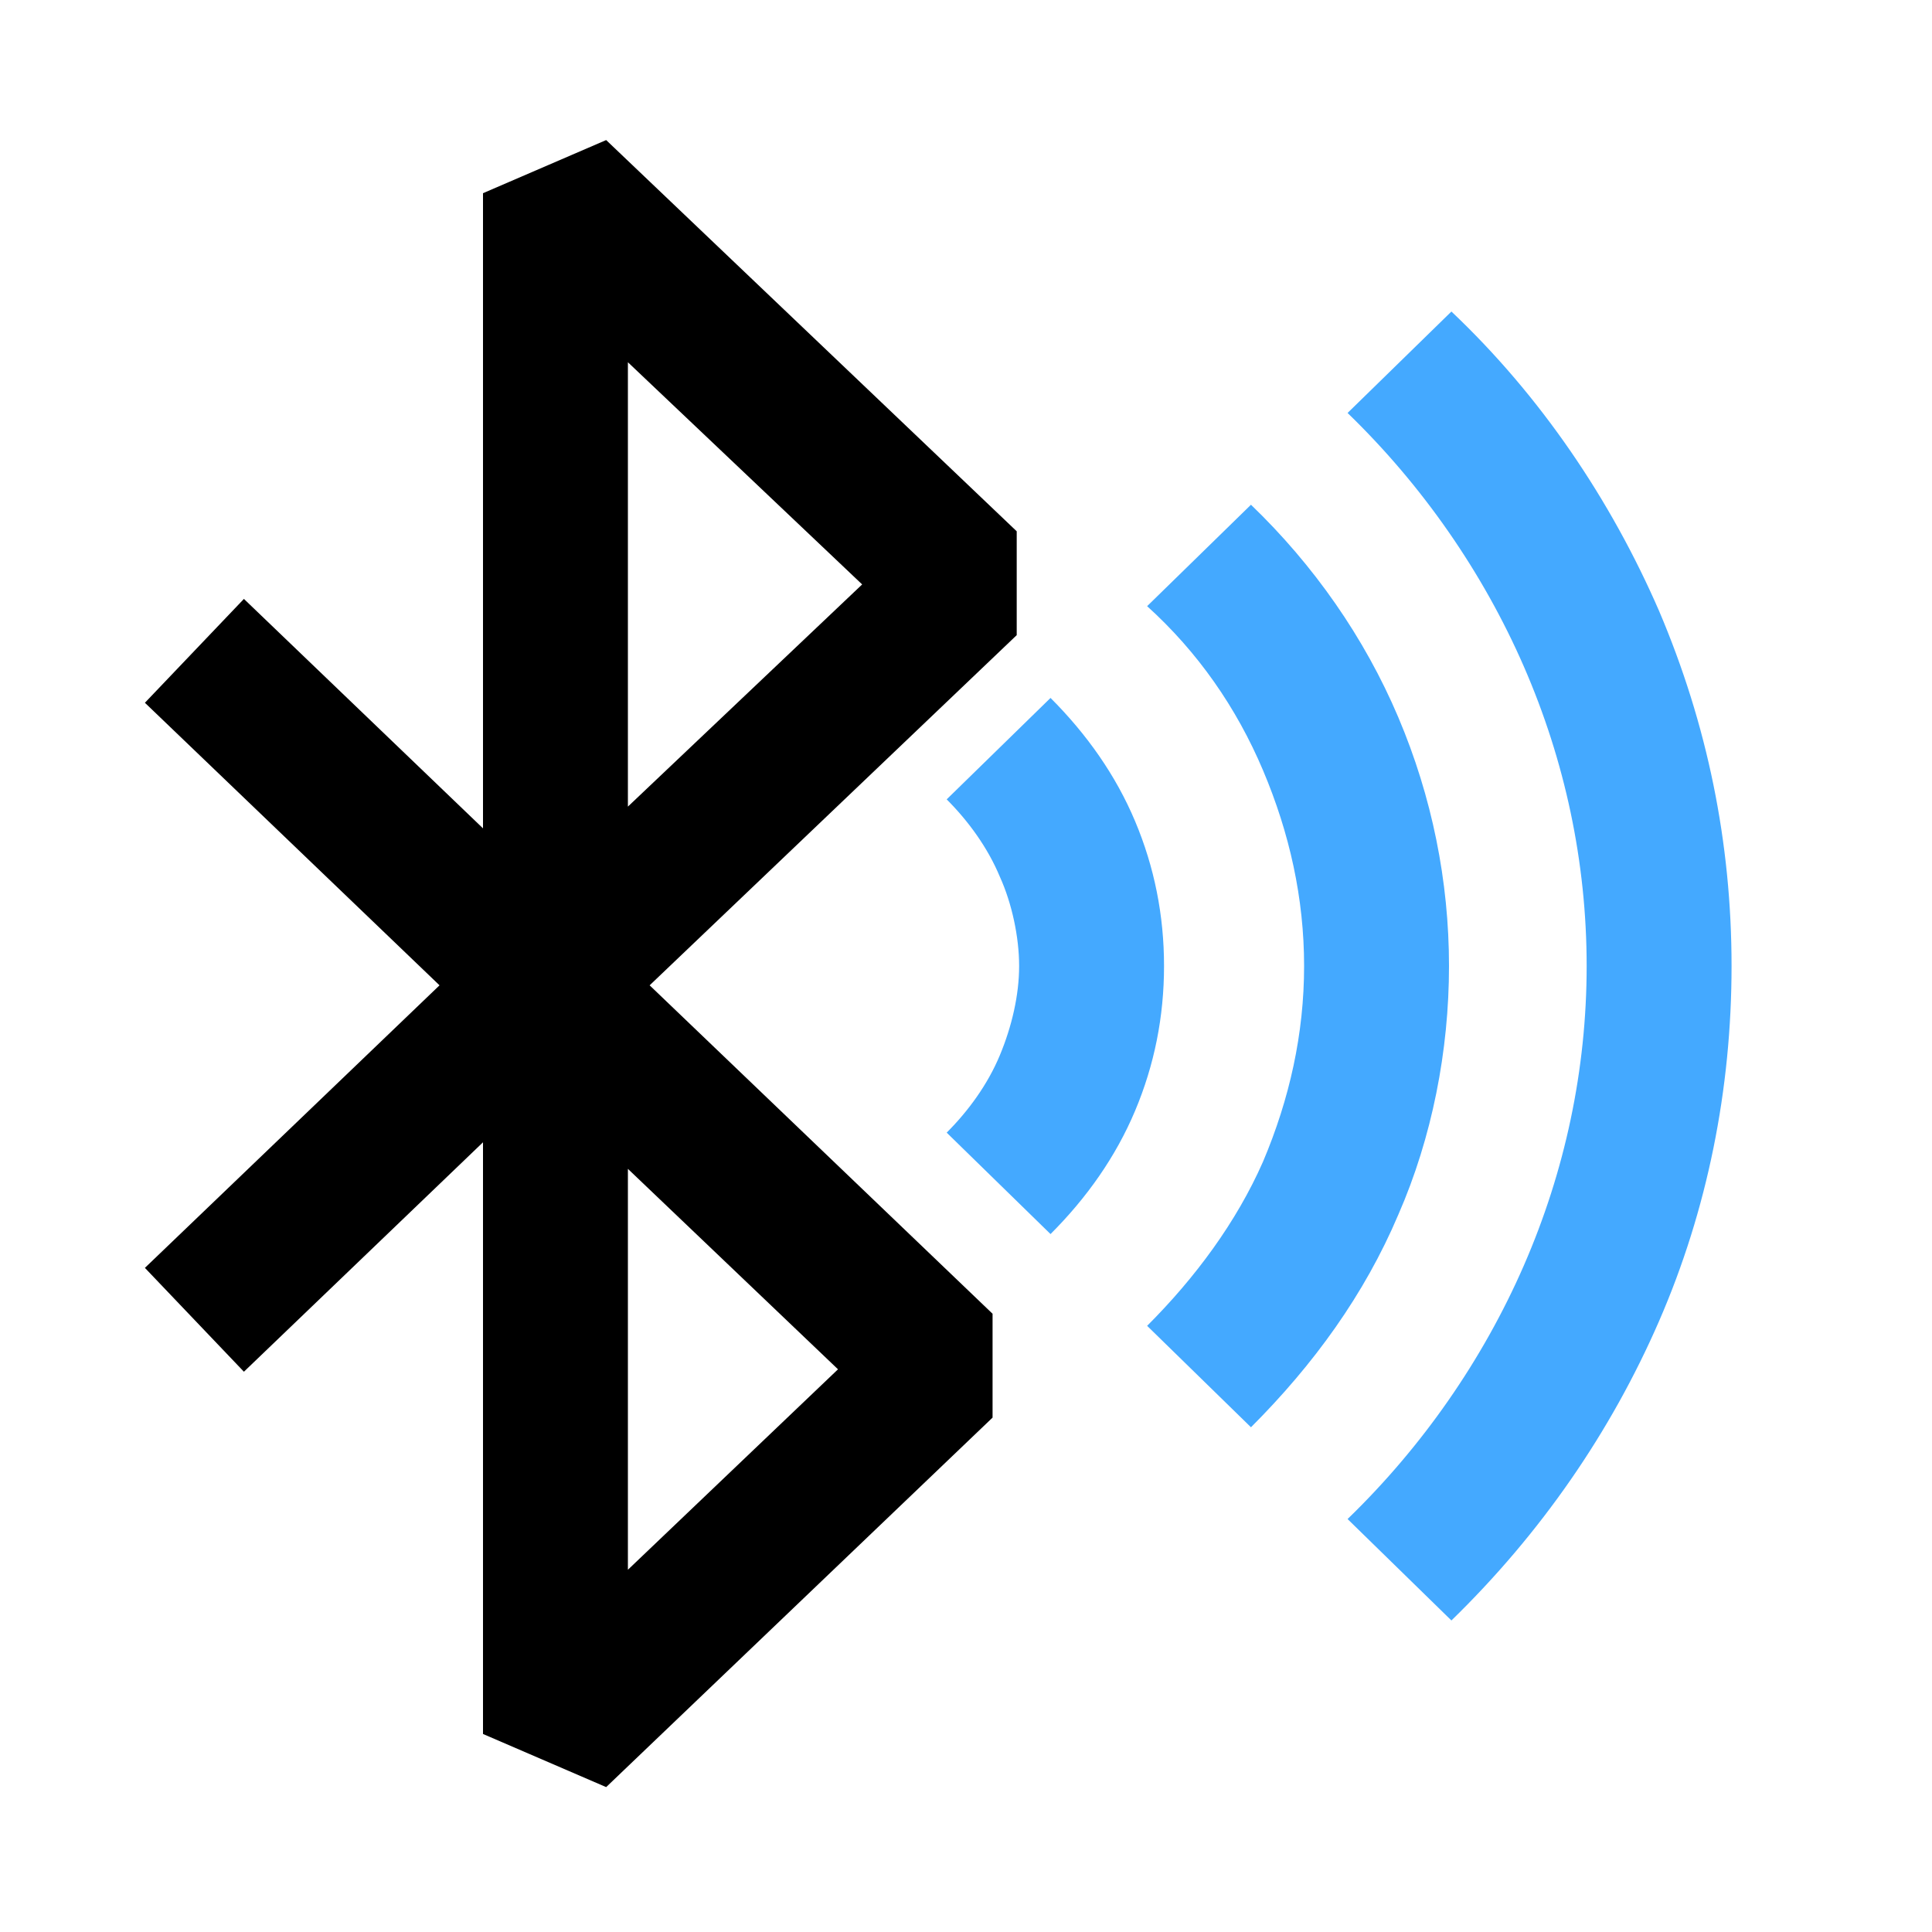 <?xml version="1.0" encoding="UTF-8"?>
<svg id="_圖層_1" data-name="圖層_1" xmlns="http://www.w3.org/2000/svg" version="1.1" viewBox="0 0 80 80">
  <!-- Generator: Adobe Illustrator 29.3.1, SVG Export Plug-In . SVG Version: 2.1.0 Build 151)  -->
  <defs>
    <style>
      .st0, .st1 {
        fill-rule: evenodd;
      }

      .st1 {
        fill: #44a9ff;
      }
    </style>
  </defs>
  <path class="st1" d="M55.8,17.1c3.1,3,5.6,6.6,7.3,10.5,1.7,3.9,2.6,8.1,2.6,12.4s-.9,8.5-2.6,12.4c-1.7,3.9-4.2,7.5-7.3,10.5l4.3,4.2c3.7-3.6,6.6-7.8,8.6-12.4,2-4.6,3-9.6,3-14.7s-1-10-3-14.7c-2-4.6-4.9-8.9-8.6-12.4l-4.3,4.2ZM52.3,31.9c-1.1-2.6-2.7-4.9-4.8-6.8l4.3-4.2c2.6,2.5,4.7,5.5,6.1,8.8,1.4,3.3,2.1,6.8,2.1,10.3s-.7,7.1-2.1,10.3c-1.4,3.3-3.5,6.2-6.1,8.8l-4.3-4.2c2-2,3.7-4.3,4.8-6.8,1.1-2.6,1.7-5.3,1.7-8.1s-.6-5.5-1.7-8.1ZM41.4,36.3c-.5-1.2-1.3-2.3-2.2-3.2l4.3-4.2c1.5,1.5,2.7,3.2,3.5,5.1.8,1.9,1.2,3.9,1.2,6s-.4,4.1-1.2,6c-.8,1.9-2,3.6-3.5,5.1l-4.3-4.2c.9-.9,1.7-2,2.2-3.2.5-1.2.8-2.5.8-3.7s-.3-2.6-.8-3.7Z"/>
  <path class="st0" d="M20,8l5.1-2.2,17,16.2v4.3l-15.2,14.5,14.2,13.6v4.3l-16,15.3-5.1-2.2v-24.5l-9.9,9.5-4.1-4.3,12.2-11.7-12.2-11.7,4.1-4.3,9.9,9.5V8ZM26,48.4l8.7,8.3-8.7,8.3v-16.5ZM26,33.5V15l9.7,9.2-9.7,9.2Z"/>
</svg>